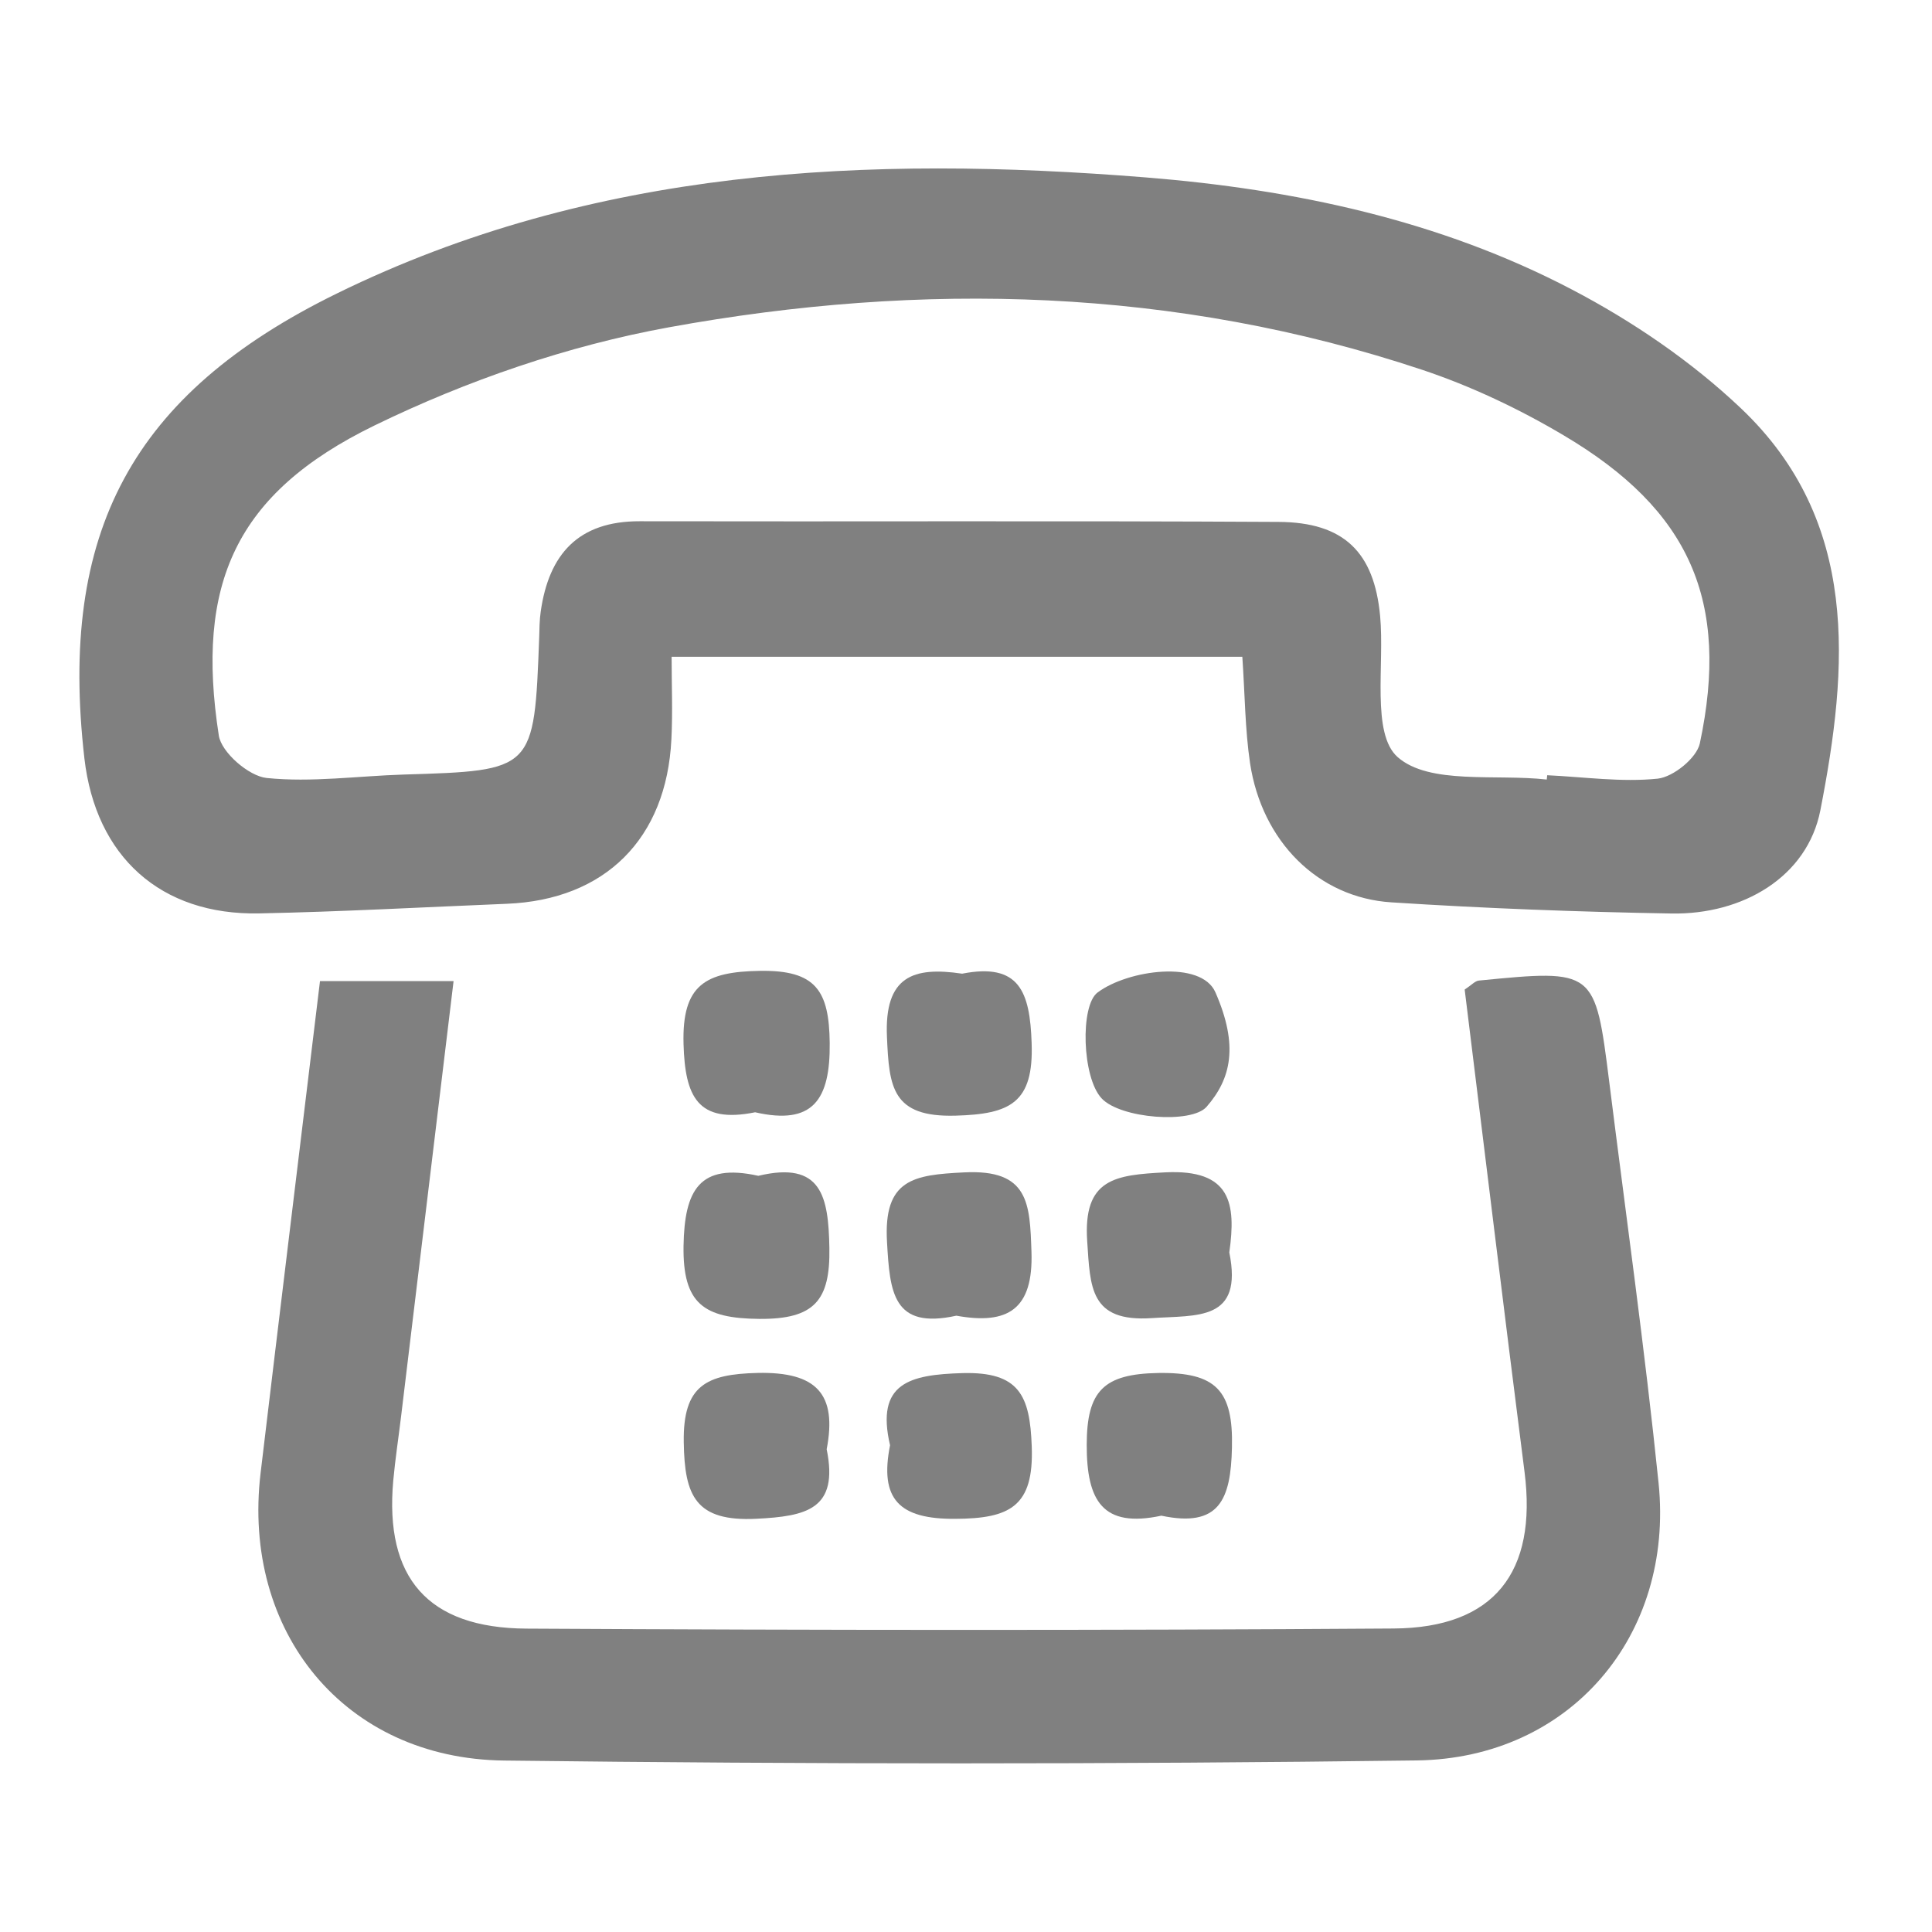 <?xml version="1.0" encoding="utf-8"?>
<!-- Generator: Adobe Illustrator 16.0.4, SVG Export Plug-In . SVG Version: 6.00 Build 0)  -->
<!DOCTYPE svg PUBLIC "-//W3C//DTD SVG 1.1//EN" "http://www.w3.org/Graphics/SVG/1.1/DTD/svg11.dtd">
<svg version="1.1" id="Layer_1" xmlns="http://www.w3.org/2000/svg" xmlns:xlink="http://www.w3.org/1999/xlink" x="0px" y="0px"
	 width="35px" height="35px" viewBox="0 0 35 35" enable-background="new 0 0 35 35" xml:space="preserve">
<g>
	<path fill="#808080" d="M22.506,11.898c-3.41,0-6.78,0-10.339,0c0,0.503,0.021,1-0.004,1.494c-0.088,1.805-1.203,2.91-2.985,2.981
		c-1.494,0.061-2.987,0.144-4.482,0.174c-1.786,0.036-2.962-1.029-3.167-2.808c-0.469-4.09,0.856-6.6,4.573-8.422
		c4.648-2.28,9.617-2.507,14.655-2.103c2.685,0.216,5.312,0.771,7.714,2.028c1.102,0.576,2.168,1.302,3.068,2.155
		c2.159,2.048,1.943,4.696,1.439,7.28c-0.237,1.214-1.412,1.895-2.697,1.872c-1.691-0.029-3.385-0.093-5.073-0.202
		c-1.331-0.084-2.347-1.105-2.562-2.52C22.555,13.213,22.553,12.585,22.506,11.898z M28.021,14.122
		c0.002-0.026,0.006-0.052,0.008-0.078c0.669,0.031,1.345,0.13,2.002,0.062c0.283-0.031,0.705-0.373,0.763-0.638
		c0.547-2.576-0.177-4.227-2.466-5.581c-0.807-0.479-1.674-0.89-2.562-1.187c-4.472-1.491-9.06-1.606-13.646-0.771
		C10.287,6.262,8.455,6.894,6.78,7.71c-2.516,1.228-3.241,2.871-2.816,5.615c0.047,0.306,0.544,0.736,0.867,0.769
		c0.814,0.083,1.648-0.036,2.474-0.062c2.372-0.072,2.372-0.068,2.463-2.484c0.005-0.158,0.005-0.315,0.028-0.472
		c0.148-1.035,0.68-1.636,1.793-1.633c3.857,0.008,7.716-0.01,11.573,0.012c1.188,0.006,1.732,0.552,1.84,1.702
		c0.083,0.884-0.163,2.134,0.318,2.559C25.896,14.221,27.094,14.018,28.021,14.122z"/>
	<path fill="#808080" d="M5.797,17.773c0.85,0,1.581,0,2.42,0c-0.322,2.675-0.636,5.277-0.95,7.879
		c-0.047,0.392-0.107,0.779-0.143,1.173c-0.157,1.753,0.62,2.669,2.414,2.679c5.235,0.029,10.472,0.034,15.707-0.002
		c1.827-0.011,2.604-1.021,2.374-2.832c-0.373-2.923-0.727-5.85-1.085-8.743c0.126-0.083,0.188-0.156,0.256-0.163
		c2.104-0.206,2.106-0.206,2.364,1.843c0.303,2.42,0.644,4.836,0.893,7.263c0.281,2.759-1.602,4.985-4.38,5.022
		c-5.511,0.072-11.023,0.069-16.534,0.002c-2.891-0.033-4.755-2.332-4.412-5.209C5.07,23.757,5.428,20.83,5.797,17.773z"/>
	<path fill="#808080" d="M17.325,23.835c-1.153,0.254-1.204-0.427-1.256-1.336c-0.066-1.14,0.484-1.215,1.396-1.26
		c1.178-0.06,1.191,0.565,1.221,1.44C18.721,23.723,18.257,24.004,17.325,23.835z"/>
	<path fill="#808080" d="M22.27,22.689c0.254,1.252-0.58,1.134-1.408,1.19c-1.12,0.074-1.11-0.562-1.166-1.387
		c-0.079-1.147,0.511-1.206,1.416-1.254C22.297,21.18,22.396,21.797,22.27,22.689z"/>
	<path fill="#808080" d="M21.039,27.458c-1.064,0.228-1.354-0.267-1.352-1.287c0.002-0.976,0.307-1.28,1.293-1.298
		c1.049-0.016,1.363,0.314,1.338,1.352C22.297,27.17,22.087,27.68,21.039,27.458z"/>
	<path fill="#808080" d="M17.43,17.639c1.039-0.203,1.228,0.329,1.259,1.257c0.039,1.084-0.389,1.287-1.375,1.315
		c-1.159,0.034-1.206-0.521-1.246-1.426C16.019,17.686,16.543,17.507,17.43,17.639z"/>
	<path fill="#808080" d="M16.124,26.182c-0.264-1.131,0.358-1.279,1.313-1.307c1.03-0.027,1.221,0.407,1.254,1.328
		c0.041,1.091-0.398,1.307-1.384,1.312C16.284,27.523,15.931,27.157,16.124,26.182z"/>
	<path fill="#808080" d="M13.68,20.15c-1.044,0.211-1.27-0.287-1.297-1.237c-0.03-1.079,0.4-1.309,1.385-1.325
		c1.017-0.016,1.252,0.363,1.263,1.305C15.042,19.928,14.725,20.389,13.68,20.15z"/>
	<path fill="#808080" d="M22.018,17.976c0.426,0.972,0.282,1.569-0.16,2.075c-0.271,0.311-1.561,0.215-1.902-0.154
		c-0.354-0.379-0.391-1.684-0.071-1.918C20.436,17.567,21.76,17.389,22.018,17.976z"/>
	<path fill="#808080" d="M13.738,21.301c1.15-0.275,1.27,0.379,1.287,1.307c0.016,0.951-0.269,1.293-1.271,1.285
		c-1.002-0.009-1.387-0.271-1.371-1.322C12.4,21.564,12.667,21.064,13.738,21.301z"/>
	<path fill="#808080" d="M14.976,26.255c0.223,1.091-0.371,1.213-1.272,1.259c-1.104,0.055-1.303-0.414-1.317-1.387
		c-0.016-1.031,0.409-1.232,1.335-1.255C14.799,24.848,15.167,25.258,14.976,26.255z"/>
</g>
</svg>
